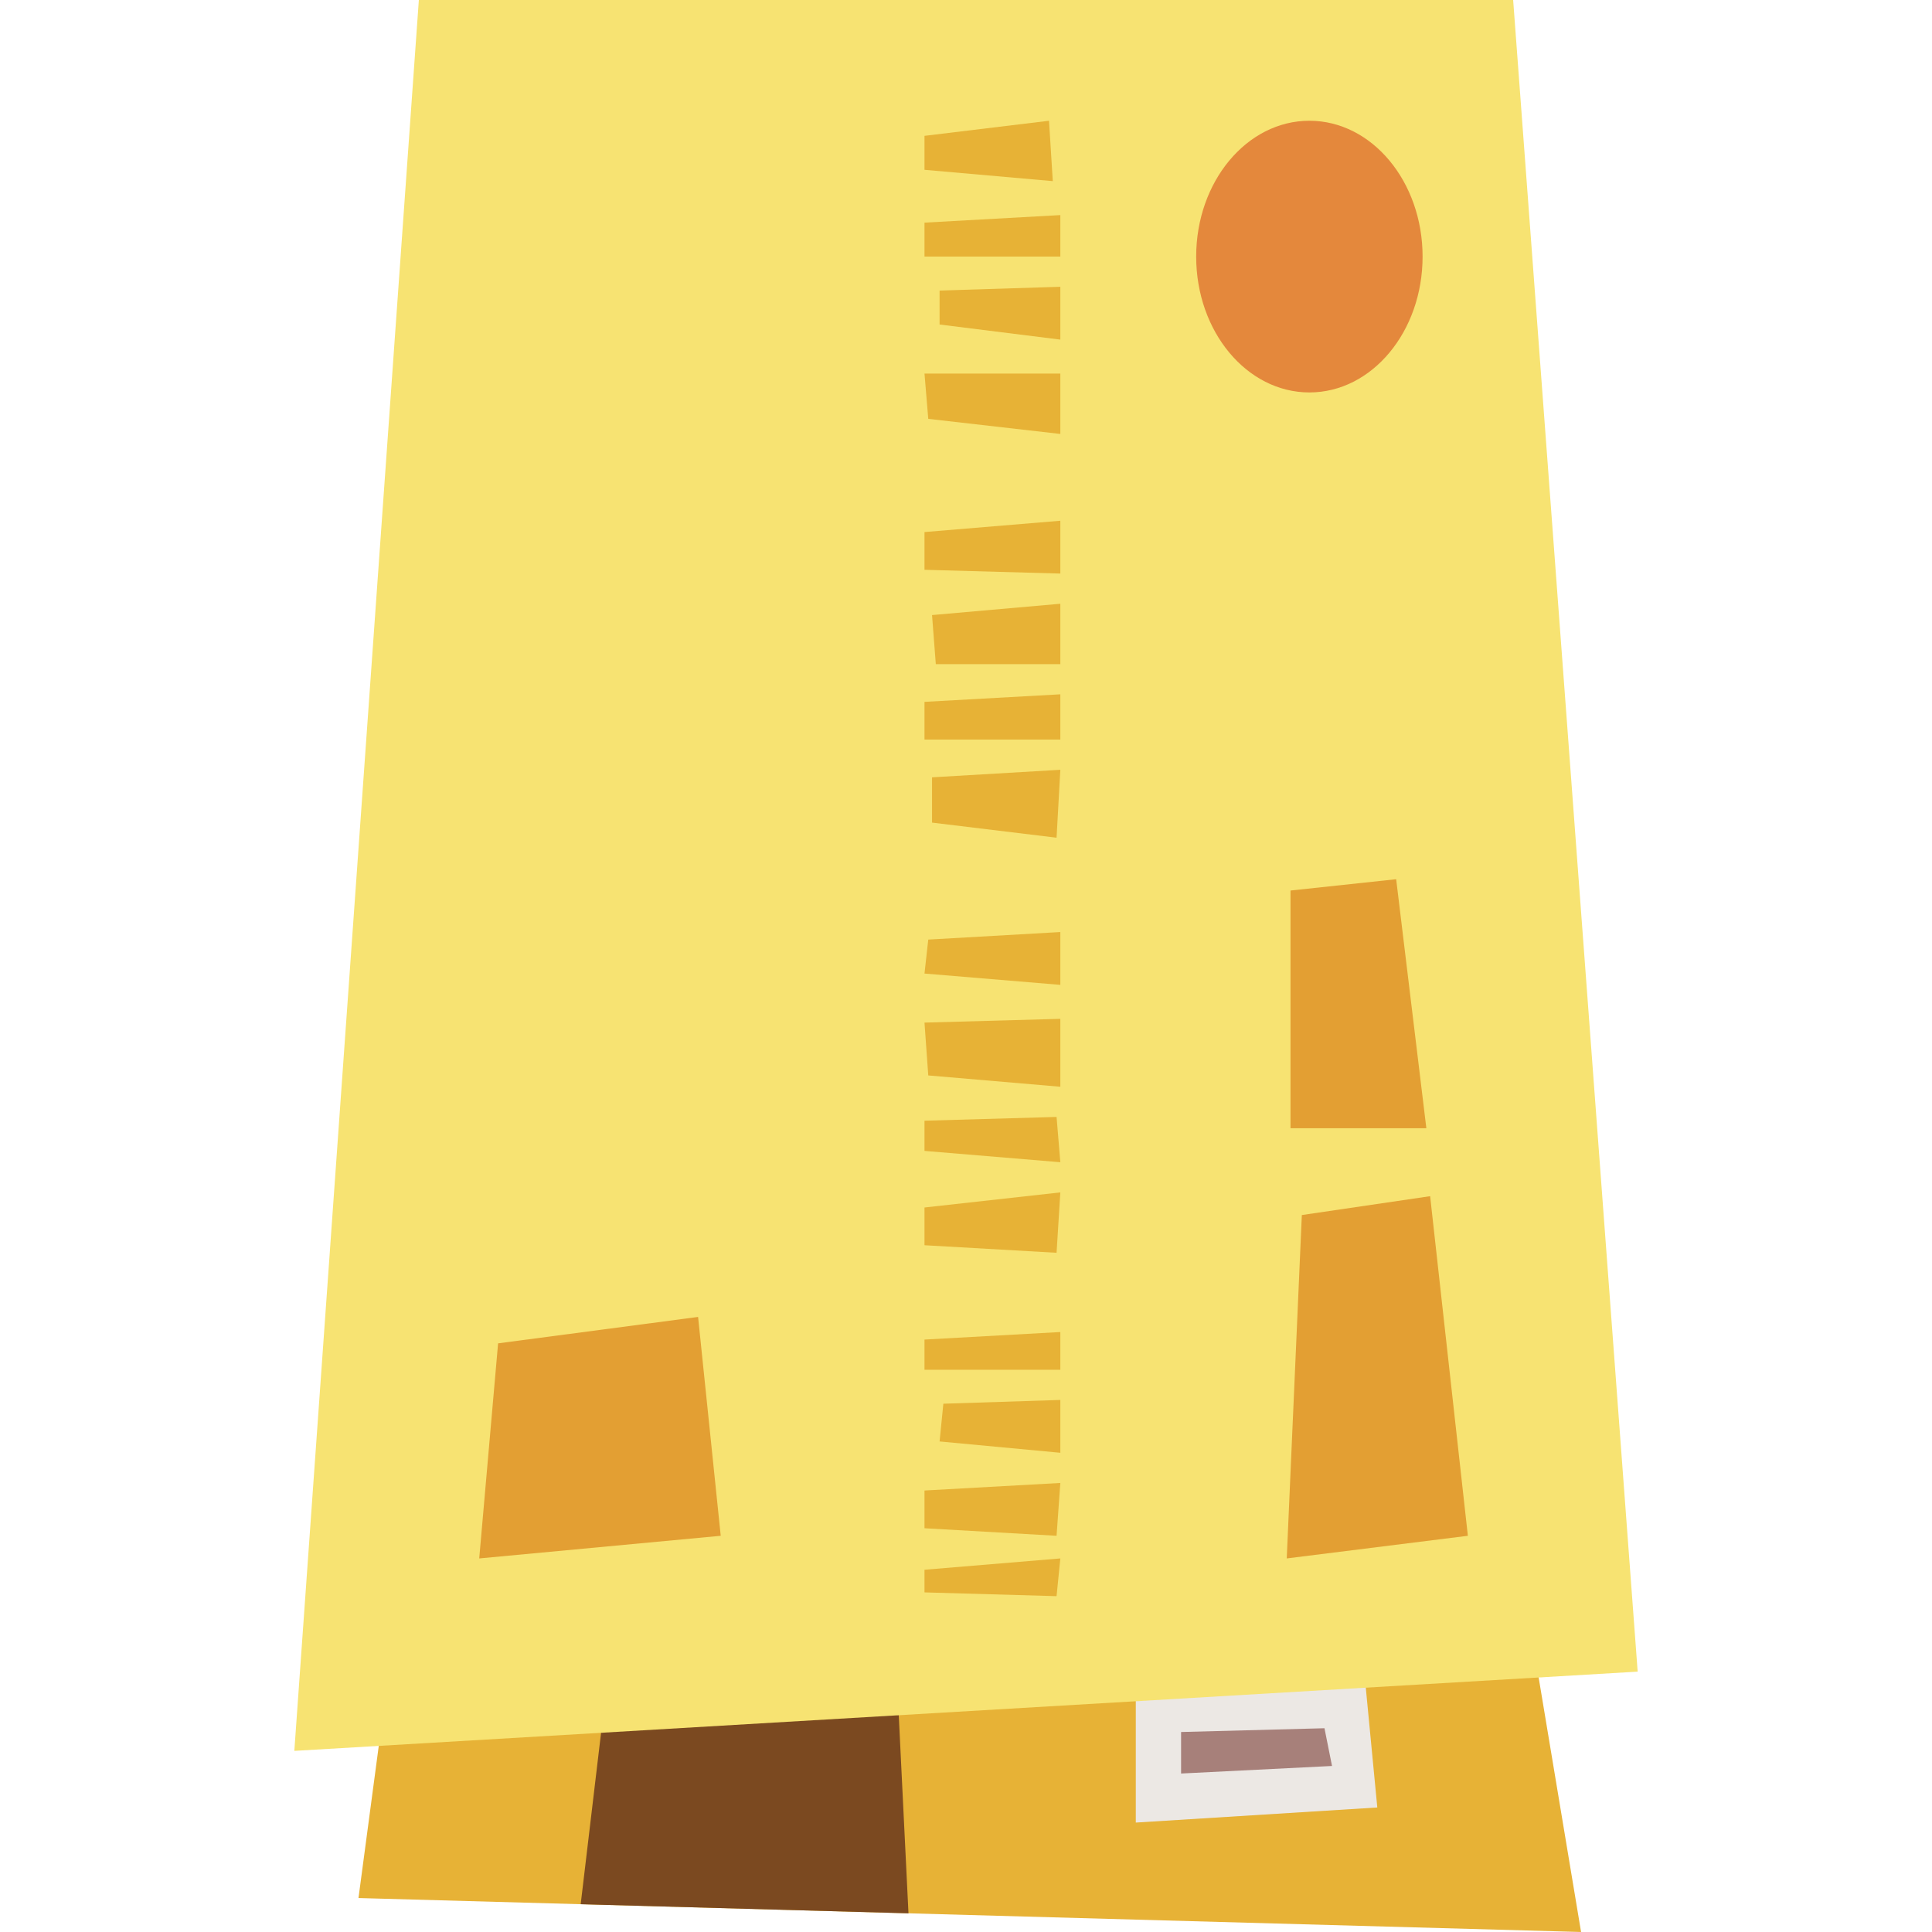 <svg id="Capa_1" enable-background="new 0 0 512 512" height="512" viewBox="0 0 512 512" width="512" xmlns="http://www.w3.org/2000/svg"><g><g><path d="m405 428 14 84-324-9 10-75z" fill="#e7b236"/><path d="m153.888 504.636 86.869 2.413-3.882-79.049h-73.875z" fill="#7b4920"/><path d="m301 427v56l64-4-5-52z" fill="#ece8e4"/><path d="m313 470 40-2-2-10-38 1z" fill="#a7807a"/></g><g><path d="m111 0h290l33 443-356 21z" fill="#f7e372"/><ellipse cx="347" cy="68" fill="#e4883c" rx="30" ry="36"/><g fill="#e7b236"><path d="m245 36 33-4 1 16-34-3z"/><path d="m281 57-36 2v9h36z"/><path d="m281 76-32 1v9l32 4z"/><path d="m281 99h-36l1 12 35 4z"/><path d="m281 138-36 3v10l36 1z"/><path d="m281 160-34 3 1 13h33z"/><path d="m281 184-36 2v10h36z"/><path d="m281 204-34 2v12l33 4z"/><path d="m281 247-35 2-1 9 36 3z"/><path d="m281 270-36 1 1 14 35 3z"/><path d="m280 296-35 1v8l36 3z"/><path d="m281 316-36 4v10l35 2z"/><path d="m281 353-36 2v8h36z"/><path d="m281 371-31 1-1 10 32 3z"/><path d="m281 393-36 2v10l35 2z"/><path d="m281 413-36 3v6l35 1z"/></g><g fill="#e39f33"><path d="m341 413 48-6-10-90-34 5z"/><path d="m378 299h-36v-63l28-3z"/><path d="m127 413 64-6-6-58-53 7z"/></g></g></g></svg>